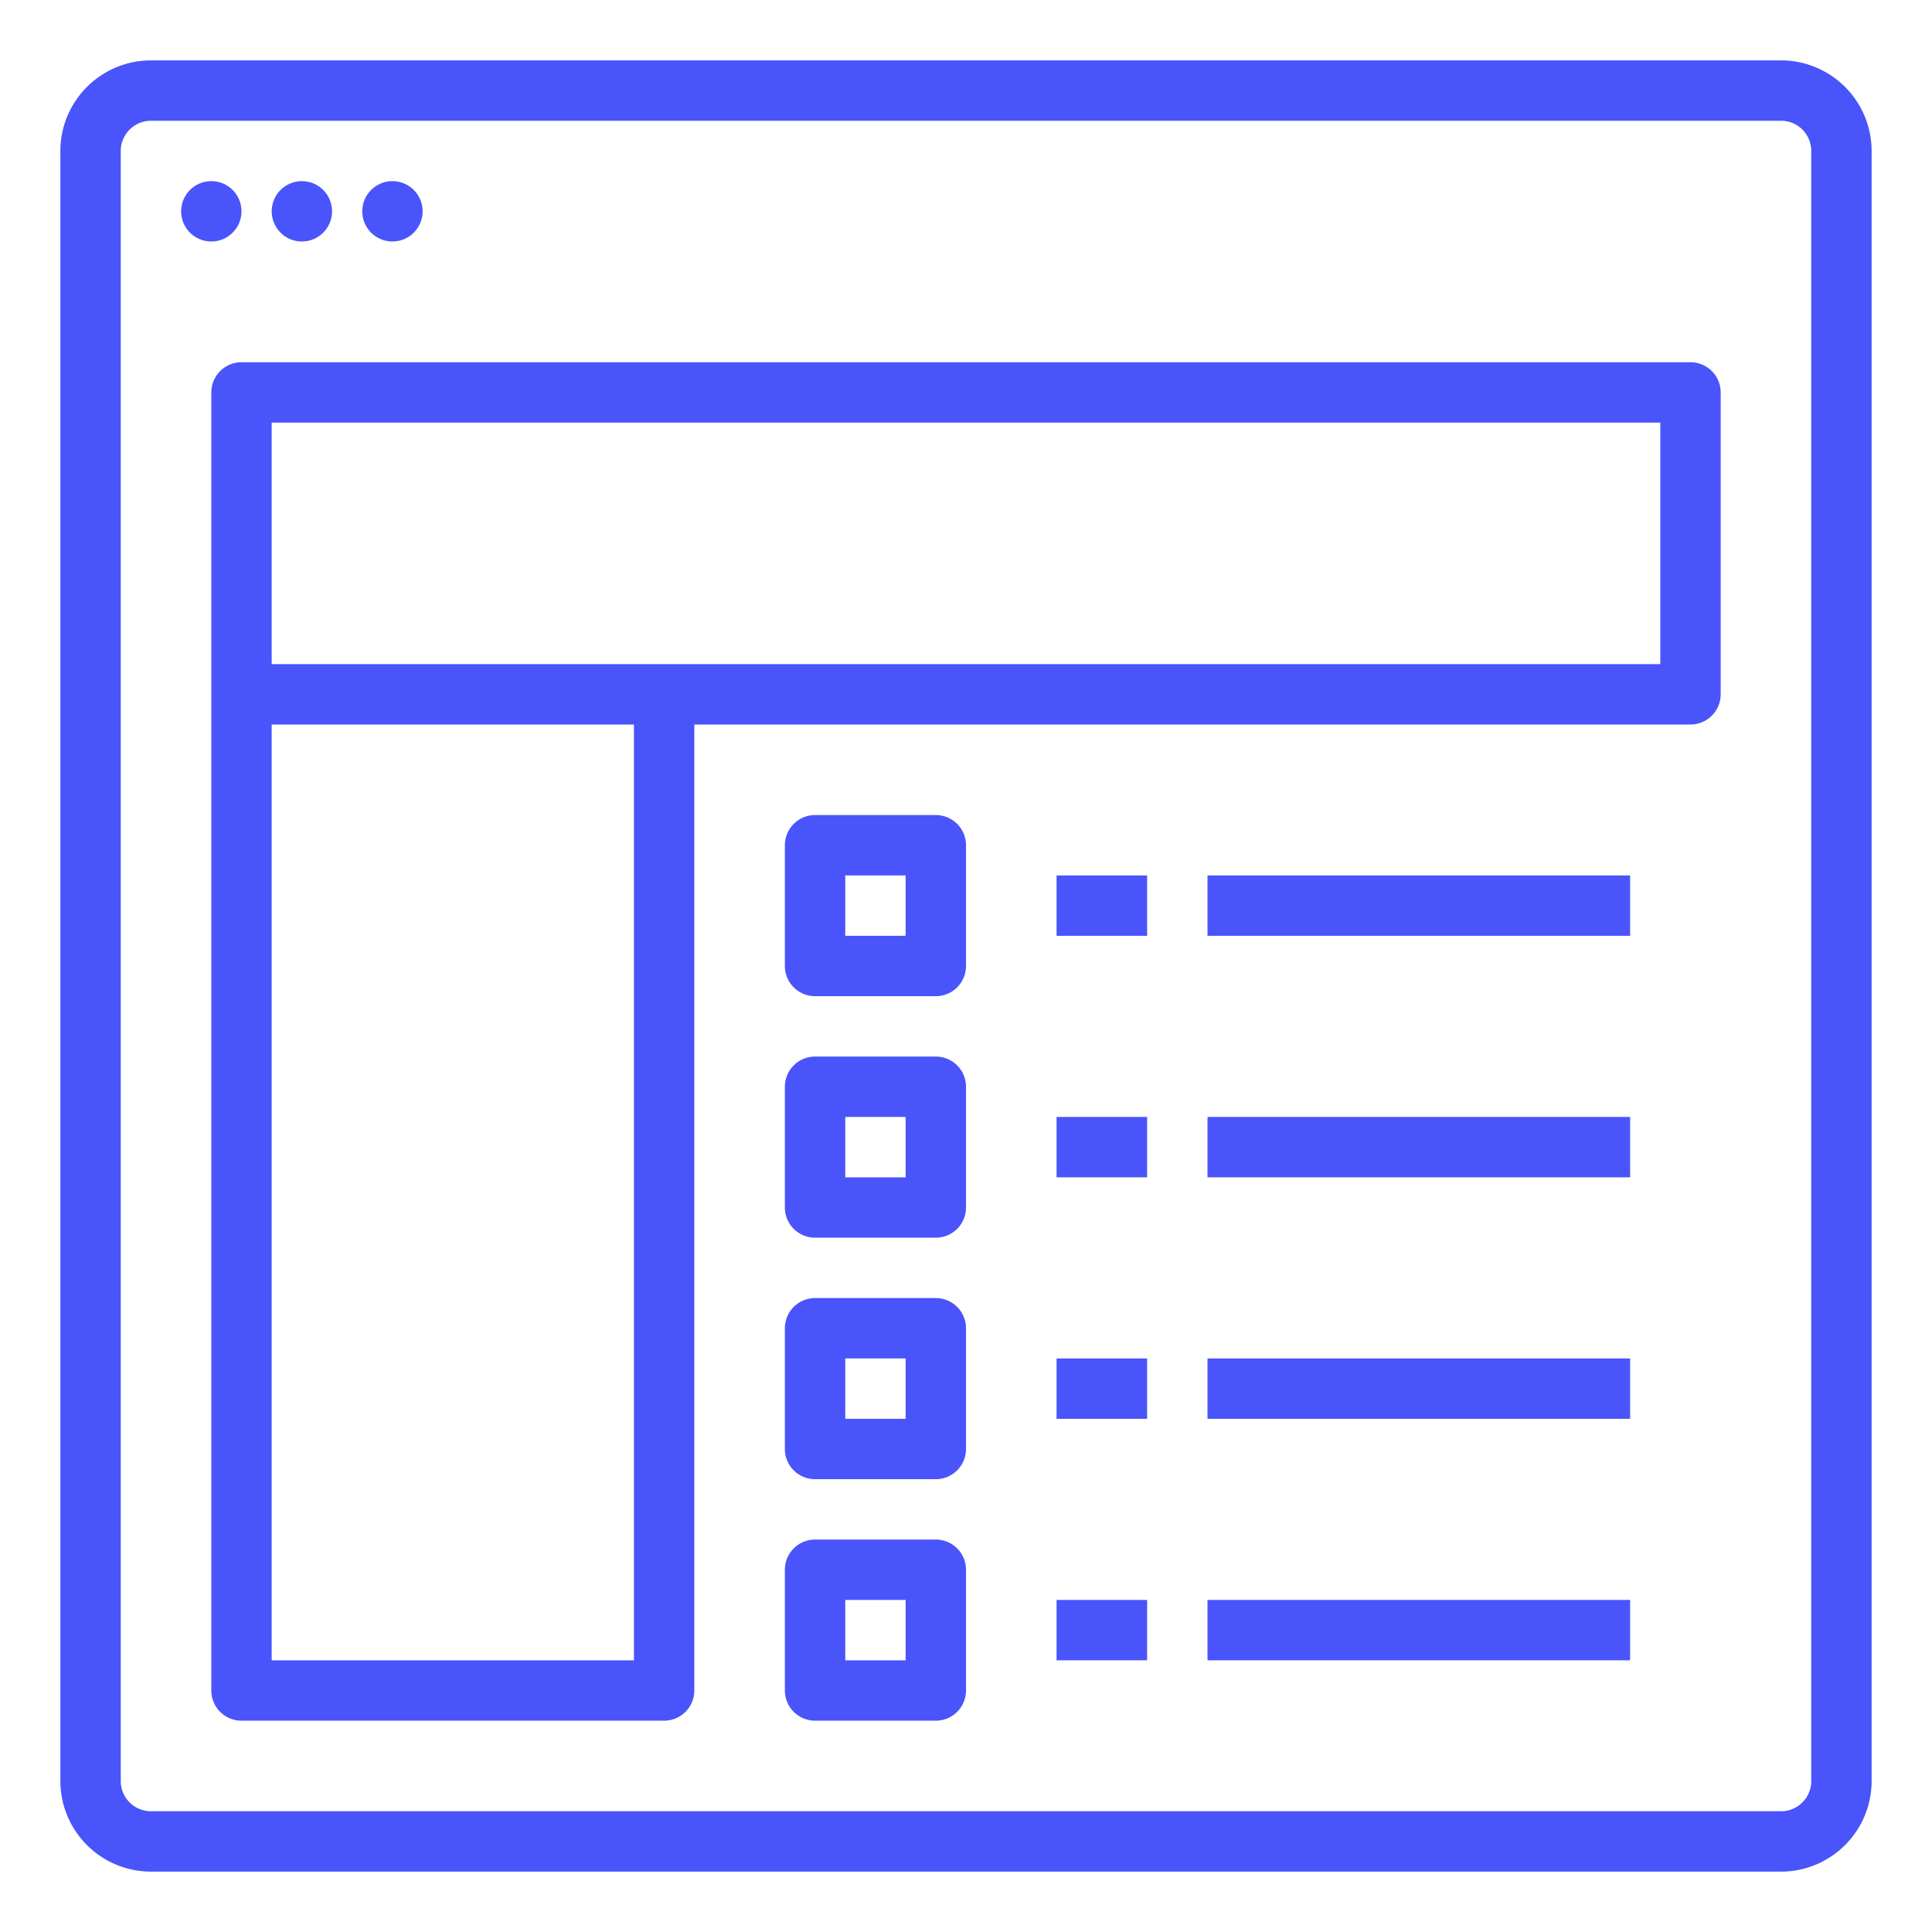 <?xml version="1.0"?>
<svg xmlns="http://www.w3.org/2000/svg" id="outline" height="512px" viewBox="0 0 512 512" width="512px" class=""><g><path d="m472 16h-432a24.027 24.027 0 0 0 -24 24v432a24.027 24.027 0 0 0 24 24h432a24.027 24.027 0 0 0 24-24v-432a24.027 24.027 0 0 0 -24-24zm8 456a8.009 8.009 0 0 1 -8 8h-432a8.009 8.009 0 0 1 -8-8v-432a8.009 8.009 0 0 1 8-8h432a8.009 8.009 0 0 1 8 8z" data-original="#000000" class="active-path" data-old_color="#000000" fill="#4954FB"/><circle cx="56" cy="56" r="8" data-original="#000000" class="active-path" data-old_color="#000000" fill="#4954FB"/><circle cx="80" cy="56" r="8" data-original="#000000" class="active-path" data-old_color="#000000" fill="#4954FB"/><circle cx="104" cy="56" r="8" data-original="#000000" class="active-path" data-old_color="#000000" fill="#4954FB"/><path d="m248 216h-32a8 8 0 0 0 -8 8v32a8 8 0 0 0 8 8h32a8 8 0 0 0 8-8v-32a8 8 0 0 0 -8-8zm-8 32h-16v-16h16z" data-original="#000000" class="active-path" data-old_color="#000000" fill="#4954FB"/><path d="m280 232h24v16h-24z" data-original="#000000" class="active-path" data-old_color="#000000" fill="#4954FB"/><path d="m320 232h112v16h-112z" data-original="#000000" class="active-path" data-old_color="#000000" fill="#4954FB"/><path d="m248 280h-32a8 8 0 0 0 -8 8v32a8 8 0 0 0 8 8h32a8 8 0 0 0 8-8v-32a8 8 0 0 0 -8-8zm-8 32h-16v-16h16z" data-original="#000000" class="active-path" data-old_color="#000000" fill="#4954FB"/><path d="m280 296h24v16h-24z" data-original="#000000" class="active-path" data-old_color="#000000" fill="#4954FB"/><path d="m320 296h112v16h-112z" data-original="#000000" class="active-path" data-old_color="#000000" fill="#4954FB"/><path d="m248 344h-32a8 8 0 0 0 -8 8v32a8 8 0 0 0 8 8h32a8 8 0 0 0 8-8v-32a8 8 0 0 0 -8-8zm-8 32h-16v-16h16z" data-original="#000000" class="active-path" data-old_color="#000000" fill="#4954FB"/><path d="m280 360h24v16h-24z" data-original="#000000" class="active-path" data-old_color="#000000" fill="#4954FB"/><path d="m320 360h112v16h-112z" data-original="#000000" class="active-path" data-old_color="#000000" fill="#4954FB"/><path d="m248 408h-32a8 8 0 0 0 -8 8v32a8 8 0 0 0 8 8h32a8 8 0 0 0 8-8v-32a8 8 0 0 0 -8-8zm-8 32h-16v-16h16z" data-original="#000000" class="active-path" data-old_color="#000000" fill="#4954FB"/><path d="m280 424h24v16h-24z" data-original="#000000" class="active-path" data-old_color="#000000" fill="#4954FB"/><path d="m320 424h112v16h-112z" data-original="#000000" class="active-path" data-old_color="#000000" fill="#4954FB"/><path d="m448 96h-384a8 8 0 0 0 -8 8v344a8 8 0 0 0 8 8h112a8 8 0 0 0 8-8v-256h264a8 8 0 0 0 8-8v-80a8 8 0 0 0 -8-8zm-280 344h-96v-248h96zm272-264h-368v-64h368z" data-original="#000000" class="active-path" data-old_color="#000000" fill="#4954FB"/></g> </svg>
